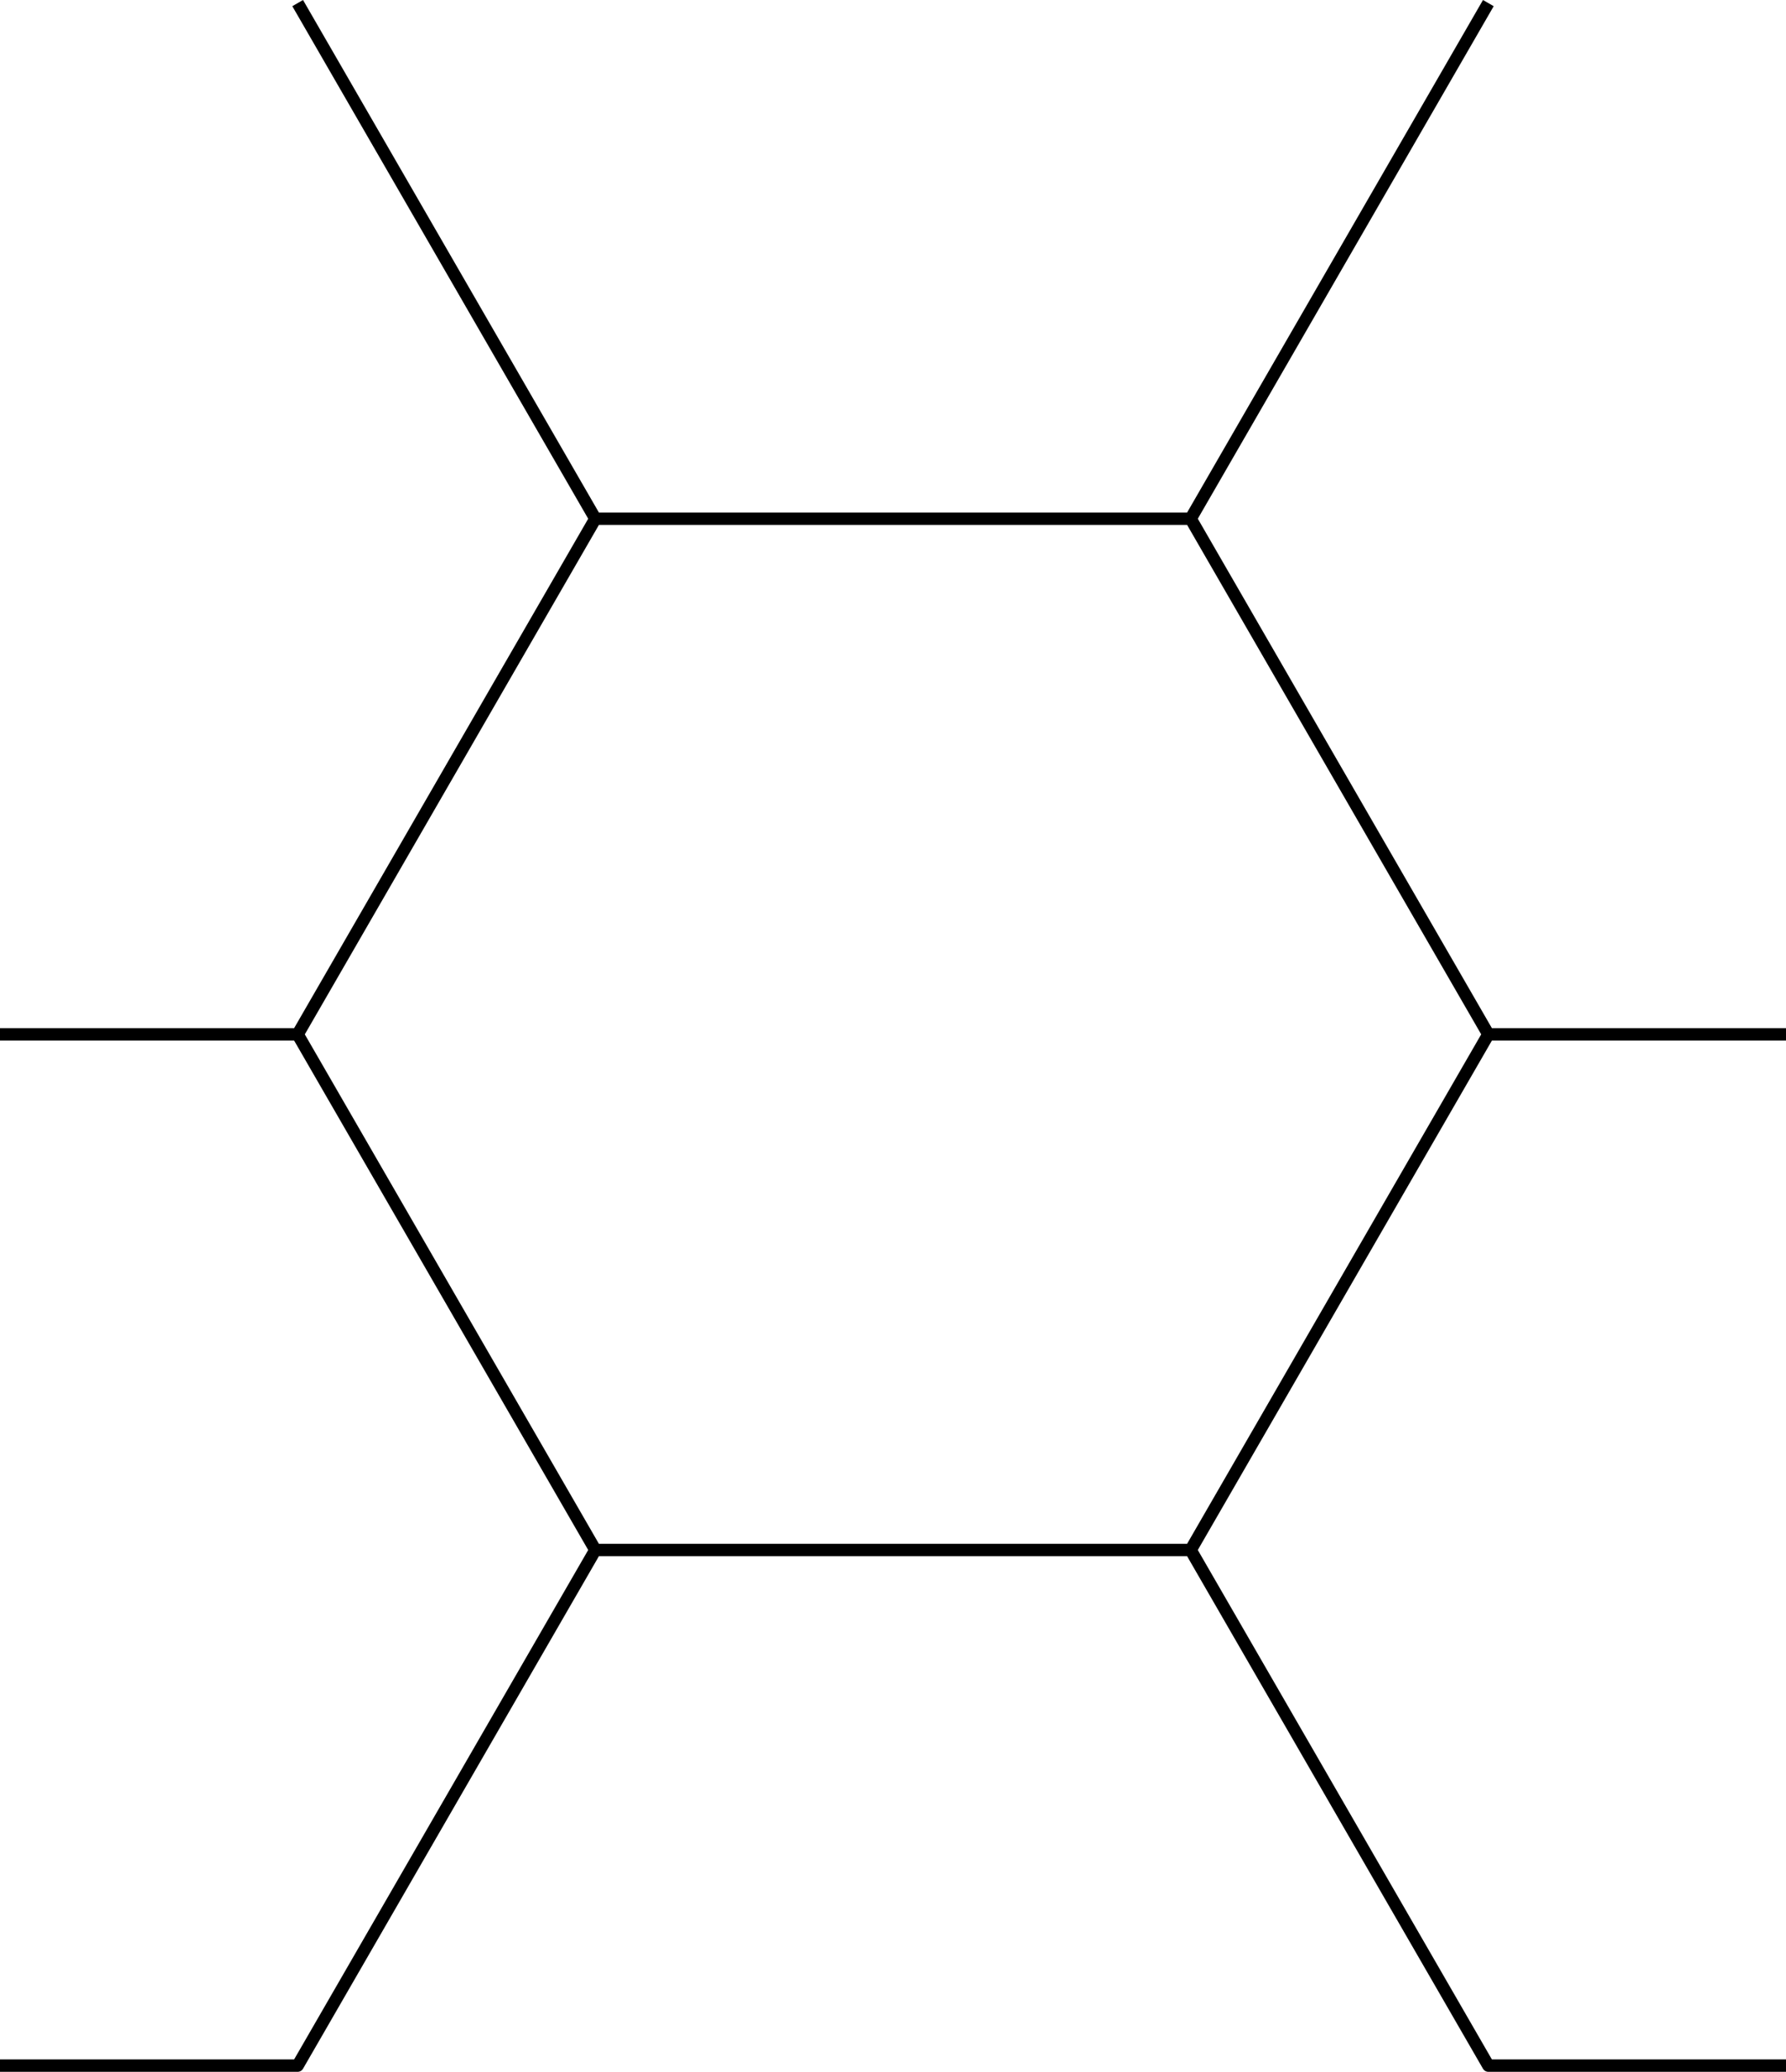 <?xml version="1.0" encoding="UTF-8" standalone="no"?>
<!-- Created with Inkscape (http://www.inkscape.org/) -->

<svg
   xmlns:dc="http://purl.org/dc/elements/1.1/"
   xmlns:cc="http://creativecommons.org/ns#"
   xmlns:rdf="http://www.w3.org/1999/02/22-rdf-syntax-ns#"
   xmlns:svg="http://www.w3.org/2000/svg"
   xmlns="http://www.w3.org/2000/svg"
   xmlns:sodipodi="http://sodipodi.sourceforge.net/DTD/sodipodi-0.dtd"
   xmlns:inkscape="http://www.inkscape.org/namespaces/inkscape"
   width="167.248mm"
   height="193.99mm"
   viewBox="0 0 167.248 193.99"
   version="1.1"
   id="svg3787"
   inkscape:version="0.92.4 (5da689c313, 2019-01-14)"
   sodipodi:docname="TileableContinentHex.svg">
  <defs
     id="defs3781" />
  <sodipodi:namedview
     id="base"
     pagecolor="#ffffff"
     bordercolor="#666666"
     borderopacity="1.0"
     inkscape:pageopacity="0.0"
     inkscape:pageshadow="2"
     inkscape:zoom="0.7"
     inkscape:cx="212.0704"
     inkscape:cy="520.35231"
     inkscape:document-units="mm"
     inkscape:current-layer="layer1"
     showgrid="false"
     inkscape:window-width="1920"
     inkscape:window-height="1017"
     inkscape:window-x="1912"
     inkscape:window-y="-8"
     inkscape:window-maximized="1" />
  <g
     inkscape:label="Layer 1"
     inkscape:groupmode="layer"
     id="layer1"
     transform="translate(11.948,-116.868)">
    <path
       style="opacity:1;fill:none;fill-opacity:1;fill-rule:nonzero;stroke:#000000;stroke-width:1.158;stroke-linejoin:round;stroke-miterlimit:4;stroke-dasharray:none;stroke-dashoffset:0;stroke-opacity:1"
       d="m 155.3,310.279 h -27.875 c -9.292,-16.093 -18.583,-32.187 -27.875,-48.28 9.292,-16.093 18.583,-32.187 27.875,-48.28 h 27.875 m 2e-5,-1e-5 H 127.426 C 118.134,197.625 108.843,181.532 99.551,165.438 108.843,149.345 118.134,133.251 127.426,117.158 m -111.499,0 c 9.292,16.093 18.583,32.187 27.875,48.28 -9.292,16.093 -18.583,32.187 -27.875,48.28 H -11.948 M 99.551,261.999 H 43.802 l -27.875,-48.28 27.875,-48.28 h 55.749 c 9.292,16.093 18.583,32.187 27.875,48.28 -9.292,16.093 -18.583,32.187 -27.875,48.28 z M -11.948,213.719 h 27.875 l 27.875,48.28 -27.875,48.28 h -27.875"
       id="path4342"
       inkscape:connector-curvature="0"
       sodipodi:nodetypes="ccccccccccccccccccccccccc" />
  </g>
</svg>
